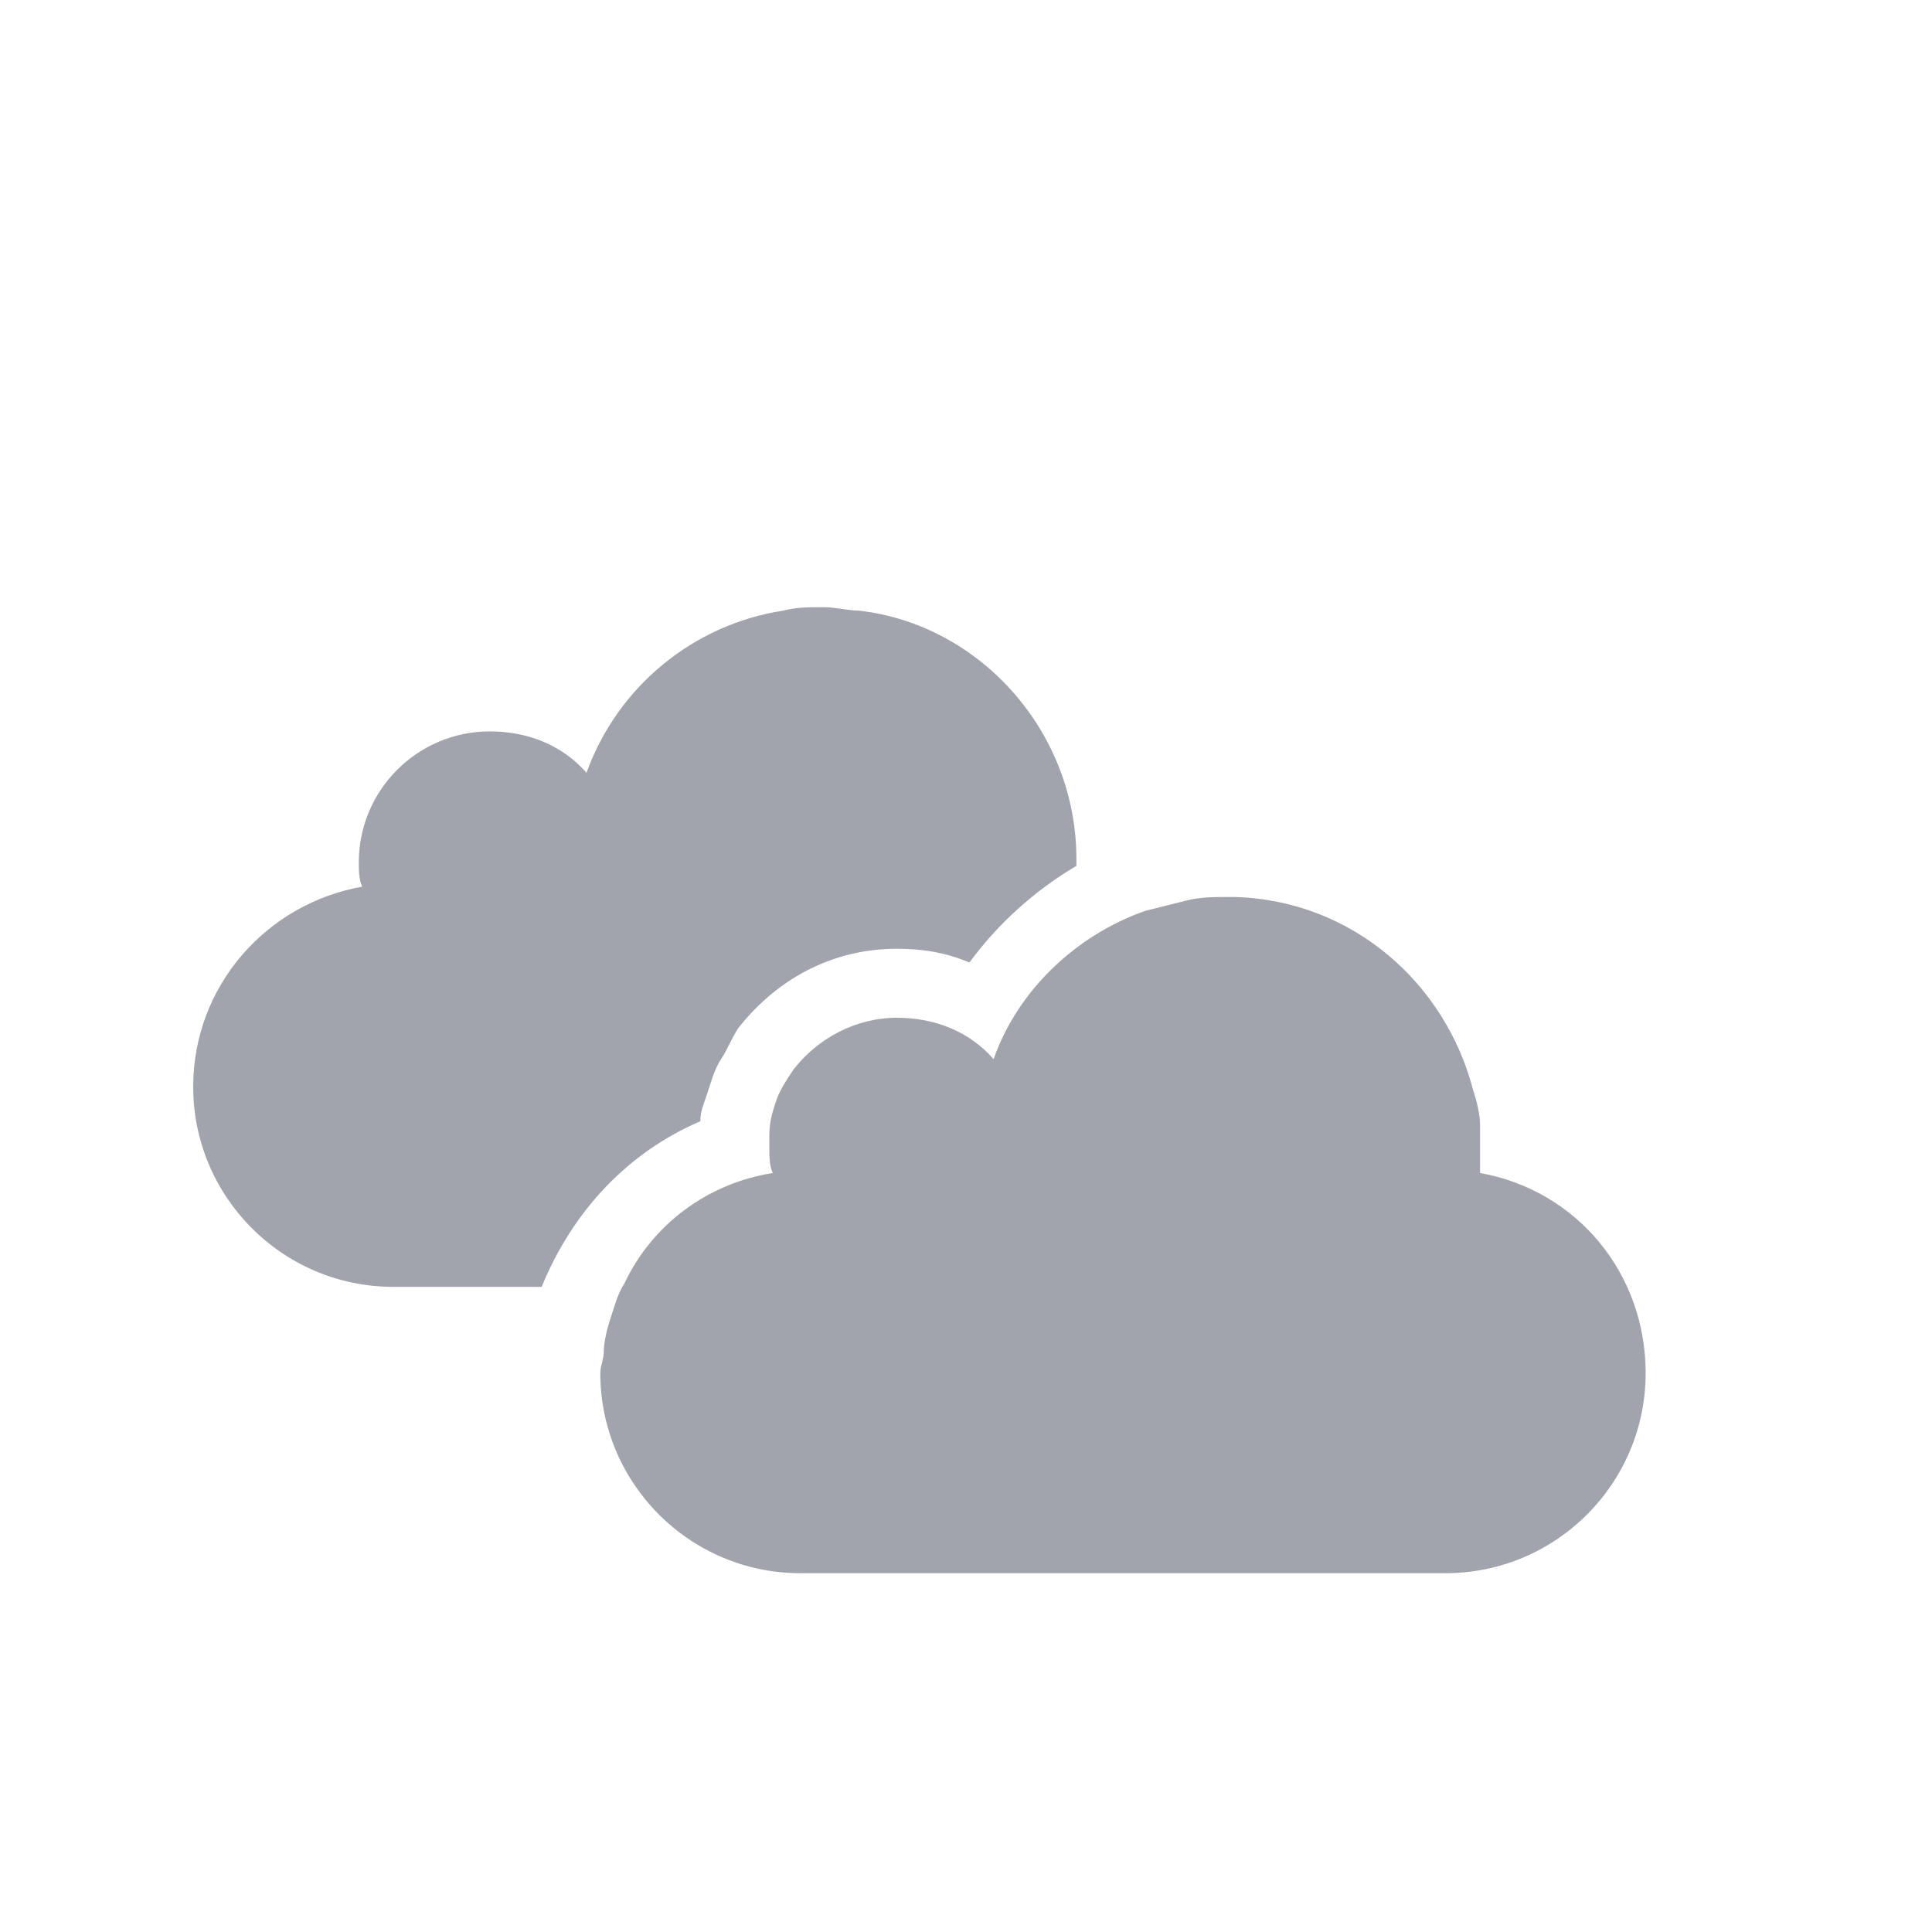 <?xml version="1.0" encoding="utf-8"?>
<!-- Generator: Adobe Illustrator 19.0.0, SVG Export Plug-In . SVG Version: 6.00 Build 0)  -->
<svg version="1.1" id="Layer_1" xmlns="http://www.w3.org/2000/svg" xmlns:xlink="http://www.w3.org/1999/xlink" x="0px" y="0px"
	 viewBox="0 0 56 56" style="enable-background:new 0 0 56 56;" xml:space="preserve">
<style type="text/css">
	.st0{opacity:0;fill:#FFFFFF;}
	.st1{fill:#A1A4AC;}
</style>
<g id="XMLID_2_">
	<rect id="XMLID_6_" x="0" class="st0" width="56" height="56"/>
	<g id="XMLID_3_">
		<path id="XMLID_5_" class="st1" d="M20.3,32.5c0-0.3,0.1-0.5,0.2-0.8c0.1-0.3,0.2-0.7,0.4-1c0.2-0.3,0.3-0.6,0.5-0.9
			c1.1-1.4,2.7-2.3,4.6-2.3c0.7,0,1.4,0.1,2.1,0.4c0.8-1.1,1.9-2.1,3.1-2.8c0-0.1,0-0.2,0-0.2c0-3.7-2.8-6.8-6.3-7.2
			c-0.3,0-0.7-0.1-1-0.1c0,0,0,0-0.1,0c-0.4,0-0.7,0-1.1,0.1c-2.6,0.4-4.8,2.2-5.7,4.7c-0.7-0.8-1.7-1.2-2.8-1.2
			c-2.1,0-3.8,1.7-3.8,3.8c0,0.2,0,0.5,0.1,0.7c-2.8,0.5-4.9,2.9-4.9,5.8c0,3.2,2.6,5.8,5.8,5.8h2.7h1.6
			C16.6,35.1,18.2,33.4,20.3,32.5z"/>
		<path id="XMLID_4_" class="st1" d="M42.9,34c0-0.1,0-0.3,0-0.4c0-0.1,0-0.2,0-0.3c0-0.2,0-0.5,0-0.7c0-0.3-0.1-0.7-0.2-1
			c-0.8-3.1-3.5-5.5-6.9-5.6c-0.1,0-0.2,0-0.2,0c-0.4,0-0.8,0-1.2,0.1c-0.4,0.1-0.8,0.2-1.2,0.3c-2,0.7-3.7,2.3-4.4,4.3
			c-0.7-0.8-1.7-1.2-2.8-1.2c-1.2,0-2.3,0.6-3,1.5c-0.2,0.3-0.4,0.6-0.5,0.9c-0.1,0.3-0.2,0.6-0.2,1c0,0.1,0,0.3,0,0.4
			c0,0.2,0,0.5,0.1,0.7c-1.9,0.3-3.5,1.5-4.3,3.2c-0.2,0.3-0.3,0.7-0.4,1c-0.1,0.3-0.2,0.7-0.2,1c0,0.2-0.1,0.4-0.1,0.6
			c0,3.2,2.6,5.8,5.8,5.8H26h7.7h8.2c3.2,0,5.8-2.6,5.8-5.8C47.7,36.9,45.7,34.5,42.9,34z"/>
	</g>
</g>
</svg>
